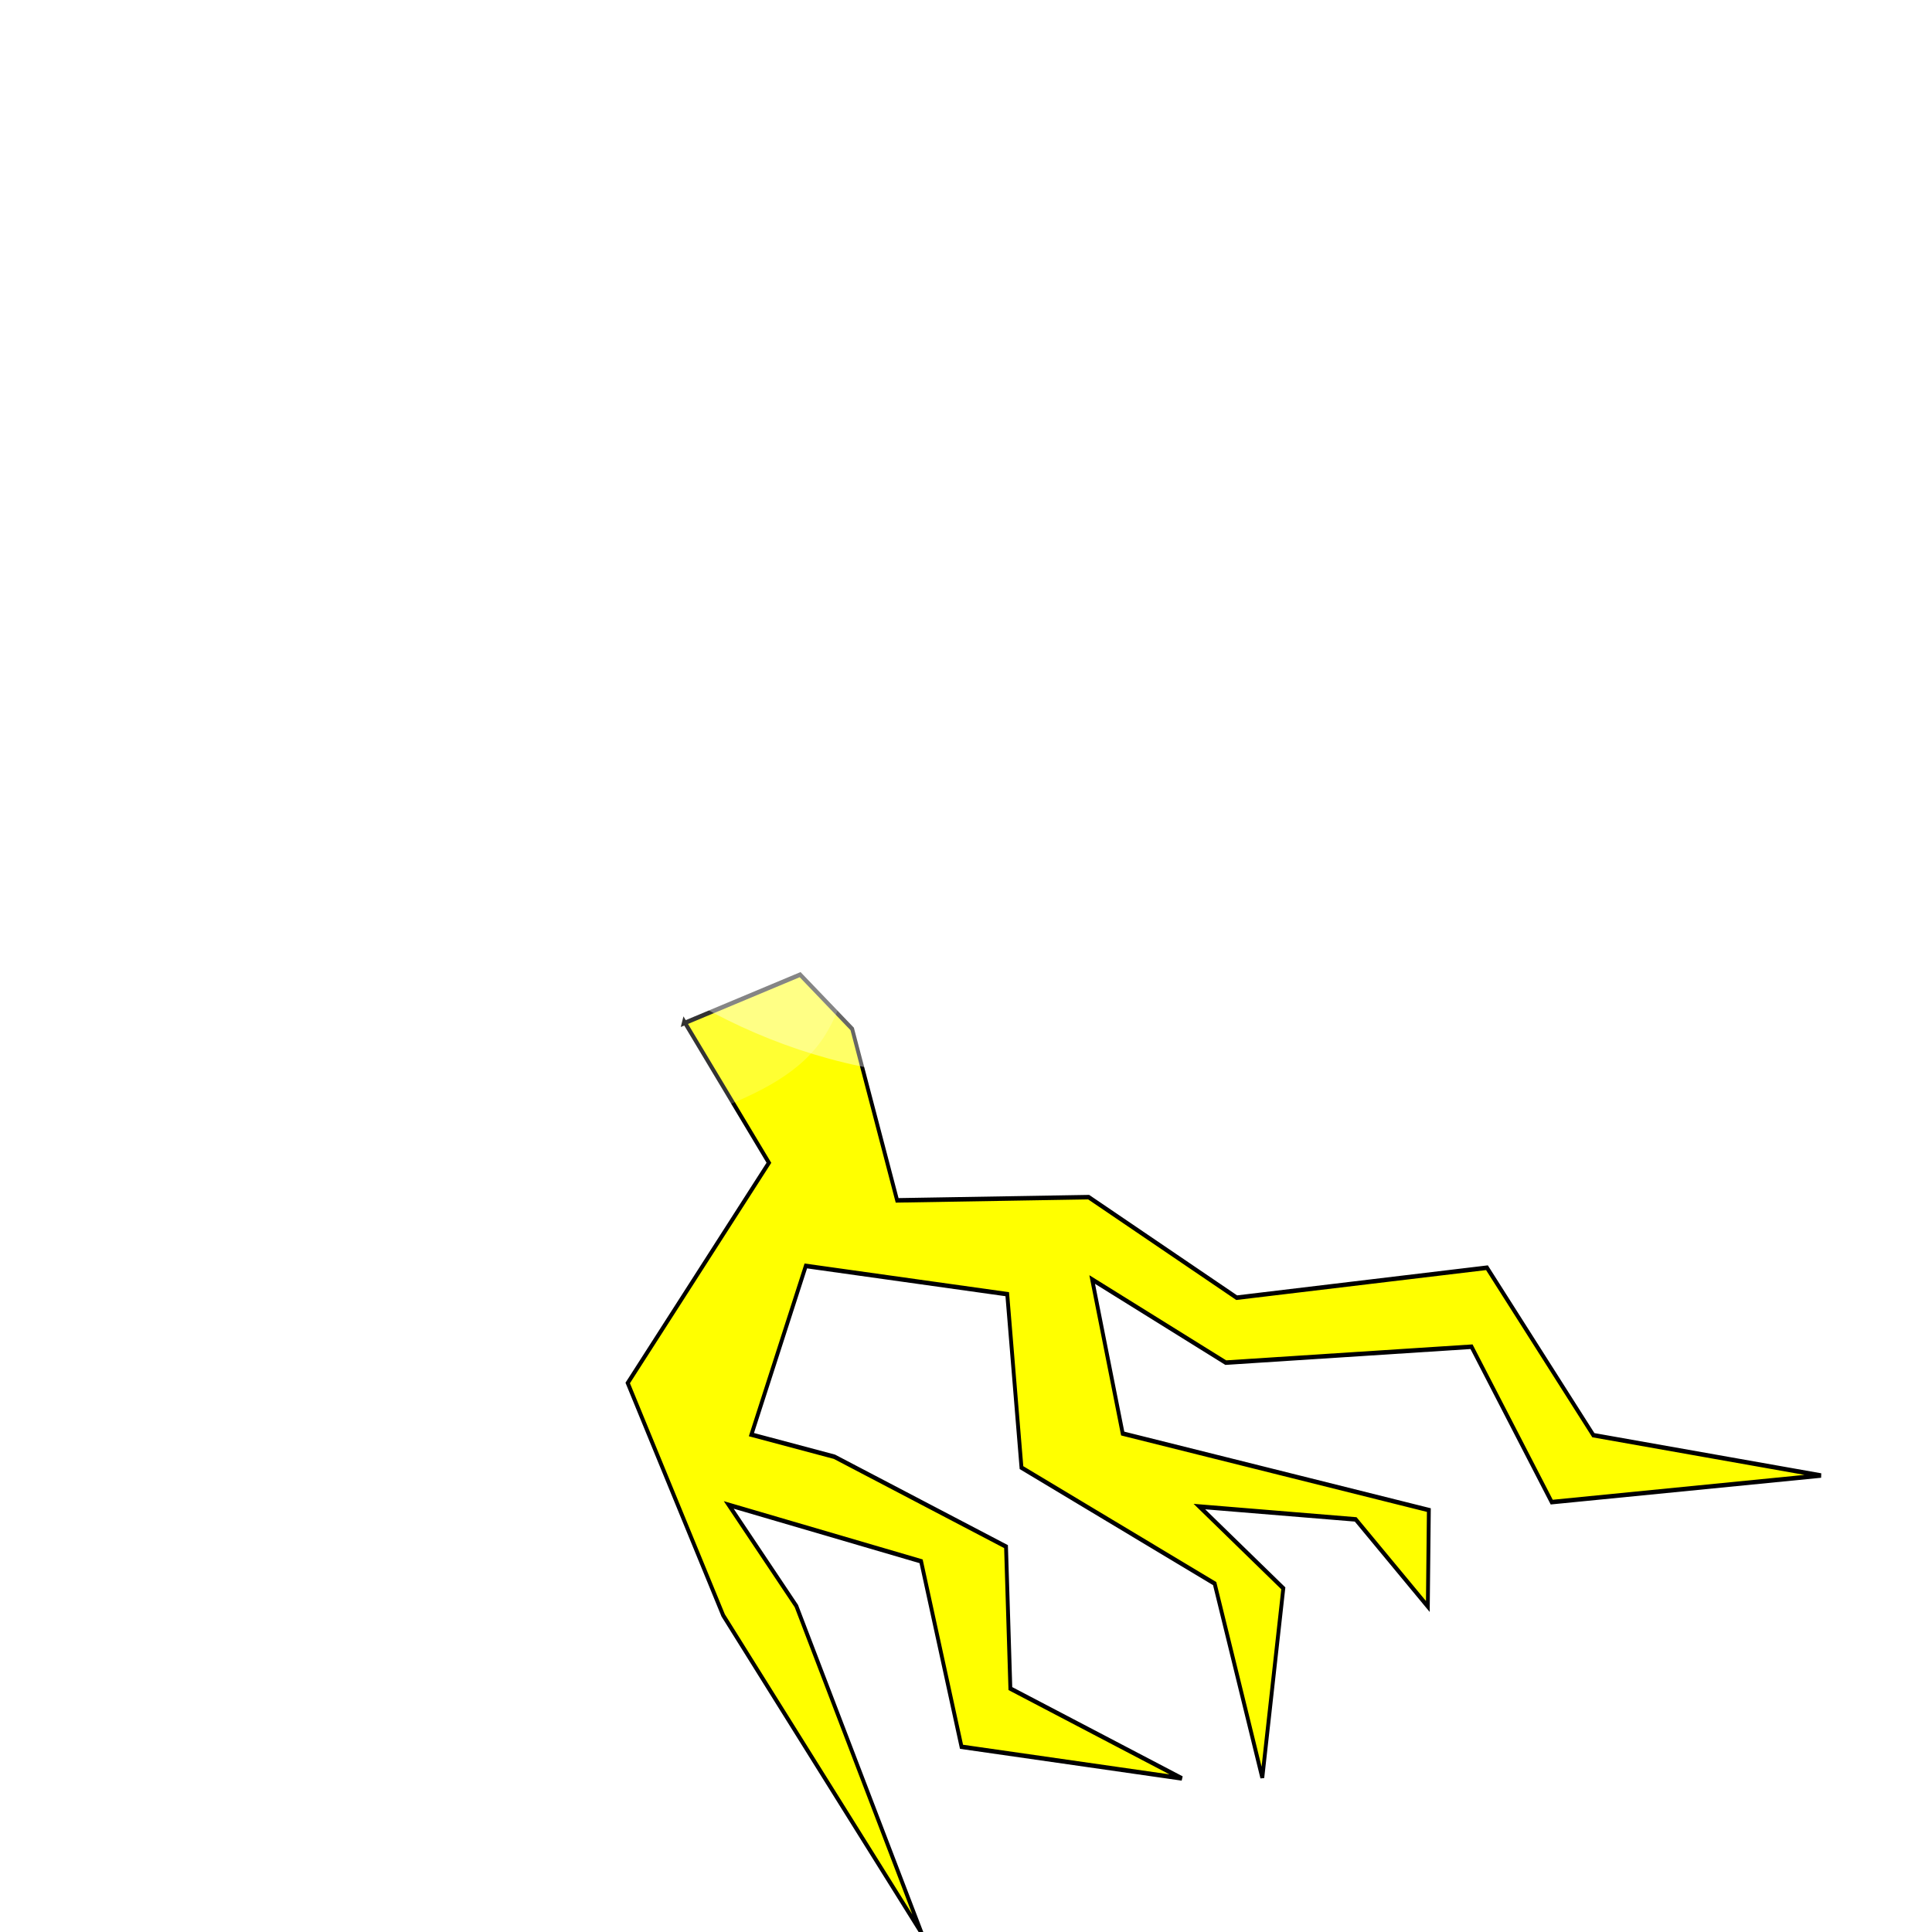 <?xml version="1.0" encoding="UTF-8" standalone="no"?>
<!-- Created with Inkscape (http://www.inkscape.org/) -->

<svg
   xmlns:dc="http://purl.org/dc/elements/1.1/"
   xmlns:cc="http://creativecommons.org/ns#"
   xmlns:rdf="http://www.w3.org/1999/02/22-rdf-syntax-ns#"
   xmlns:svg="http://www.w3.org/2000/svg"
   xmlns="http://www.w3.org/2000/svg"
   xmlns:sodipodi="http://sodipodi.sourceforge.net/DTD/sodipodi-0.dtd"
   xmlns:inkscape="http://www.inkscape.org/namespaces/inkscape"
   width="128"
   height="128"
   id="svg5221"
   version="1.1"
   inkscape:version="0.48.3.1 r9886"
   sodipodi:docname="Neues Dokument 11">
  <defs
     id="defs3">
    <filter
       id="filter3905"
       inkscape:label="Air spray"
       inkscape:menu="Scatter"
       inkscape:menu-tooltip="Convert to small scattered particles with some thickness"
       color-interpolation-filters="sRGB"
       width="2"
       height="2"
       y="-0.5"
       x="-0.5">
      <feTurbulence
         id="feTurbulence3907"
         baseFrequency="0.09"
         numOctaves="5"
         type="fractalNoise"
         result="result6" />
      <feColorMatrix
         id="feColorMatrix3909"
         values="1 0 0 0 0 0 1 0 0 0 0 0 1 0 0 0 0 0 4.9 -2.9 "
         result="result5"
         in="result6" />
      <feComposite
         id="feComposite3911"
         in2="result5"
         operator="in"
         in="SourceGraphic" />
      <feMorphology
         id="feMorphology3913"
         result="result3"
         radius="6"
         operator="dilate" />
      <feTurbulence
         id="feTurbulence3915"
         baseFrequency="0.2"
         numOctaves="1"
         type="fractalNoise"
         result="result91" />
      <feDisplacementMap
         id="feDisplacementMap3917"
         in2="result91"
         result="result4"
         scale="15"
         yChannelSelector="G"
         xChannelSelector="R"
         in="result3" />
      <feComposite
         k4="0"
         k2="0"
         id="feComposite3919"
         in2="result4"
         operator="arithmetic"
         result="result2"
         k1="0.5"
         k3="1" />
      <feConvolveMatrix
         id="feConvolveMatrix3921"
         order="3 3"
         kernelMatrix="1 0 0 0 2 0 0 0 -1 "
         targetX="0"
         targetY="0"
         divisor="1.5"
         edgeMode="duplicate"
         in="result2"
         result="fbSourceGraphic" />
      <feColorMatrix
         result="fbSourceGraphicAlpha"
         in="fbSourceGraphic"
         values="0 0 0 -1 0 0 0 0 -1 0 0 0 0 -1 0 0 0 0 1 0"
         id="feColorMatrix4409" />
      <feGaussianBlur
         id="feGaussianBlur4411"
         stdDeviation="0.01"
         result="result1"
         in="fbSourceGraphic" />
      <feBlend
         id="feBlend4413"
         in2="result1"
         result="fbSourceGraphic"
         mode="multiply" />
      <feTurbulence
         id="feTurbulence4415"
         baseFrequency="0.8"
         type="fractalNoise"
         seed="0"
         numOctaves="3"
         result="result3" />
      <feDisplacementMap
         id="feDisplacementMap4417"
         in2="result3"
         in="fbSourceGraphic"
         xChannelSelector="R"
         yChannelSelector="G"
         scale="50"
         result="result2" />
      <feMorphology
         id="feMorphology4419"
         radius="1"
         operator="dilate"
         result="result4" />
      <feBlend
         id="feBlend4421"
         in2="result2"
         mode="screen" />
    </filter>
    <filter
       id="filter3887"
       inkscape:label="Air spray"
       inkscape:menu="Scatter"
       inkscape:menu-tooltip="Convert to small scattered particles with some thickness"
       color-interpolation-filters="sRGB"
       width="2"
       height="2"
       y="-0.5"
       x="-0.5">
      <feTurbulence
         id="feTurbulence3889"
         baseFrequency="0.09"
         numOctaves="5"
         type="fractalNoise"
         result="result6" />
      <feColorMatrix
         id="feColorMatrix3891"
         values="1 0 0 0 0 0 1 0 0 0 0 0 1 0 0 0 0 0 4.9 -2.9 "
         result="result5"
         in="result6" />
      <feComposite
         id="feComposite3893"
         in2="result5"
         operator="in"
         in="SourceGraphic" />
      <feMorphology
         id="feMorphology3895"
         result="result3"
         radius="6"
         operator="dilate" />
      <feTurbulence
         id="feTurbulence3897"
         baseFrequency="0.2"
         numOctaves="1"
         type="fractalNoise"
         result="result91" />
      <feDisplacementMap
         id="feDisplacementMap3899"
         in2="result91"
         result="result4"
         scale="15"
         yChannelSelector="G"
         xChannelSelector="R"
         in="result3" />
      <feComposite
         k4="0"
         k2="0"
         id="feComposite3901"
         in2="result4"
         operator="arithmetic"
         result="result2"
         k1="0.5"
         k3="1" />
      <feConvolveMatrix
         id="feConvolveMatrix3903"
         order="3 3"
         kernelMatrix="1 0 0 0 2 0 0 0 -1 "
         targetX="0"
         targetY="0"
         divisor="1.5"
         edgeMode="duplicate"
         in="result2"
         result="fbSourceGraphic" />
      <feColorMatrix
         result="fbSourceGraphicAlpha"
         in="fbSourceGraphic"
         values="0 0 0 -1 0 0 0 0 -1 0 0 0 0 -1 0 0 0 0 1 0"
         id="feColorMatrix4395" />
      <feGaussianBlur
         id="feGaussianBlur4397"
         stdDeviation="0.01"
         result="result1"
         in="fbSourceGraphic" />
      <feBlend
         id="feBlend4399"
         in2="result1"
         result="fbSourceGraphic"
         mode="multiply" />
      <feTurbulence
         id="feTurbulence4401"
         baseFrequency="0.8"
         type="fractalNoise"
         seed="0"
         numOctaves="3"
         result="result3" />
      <feDisplacementMap
         id="feDisplacementMap4403"
         in2="result3"
         in="fbSourceGraphic"
         xChannelSelector="R"
         yChannelSelector="G"
         scale="50"
         result="result2" />
      <feMorphology
         id="feMorphology4405"
         radius="1"
         operator="dilate"
         result="result4" />
      <feBlend
         id="feBlend4407"
         in2="result2"
         mode="screen" />
    </filter>
    <filter
       id="filter3833"
       inkscape:label="Air spray"
       inkscape:menu="Scatter"
       inkscape:menu-tooltip="Convert to small scattered particles with some thickness"
       color-interpolation-filters="sRGB"
       width="2"
       height="2"
       y="-0.5"
       x="-0.5">
      <feTurbulence
         id="feTurbulence3835"
         baseFrequency="0.09"
         numOctaves="5"
         type="fractalNoise"
         result="result6" />
      <feColorMatrix
         id="feColorMatrix3837"
         values="1 0 0 0 0 0 1 0 0 0 0 0 1 0 0 0 0 0 4.9 -2.9 "
         result="result5"
         in="result6" />
      <feComposite
         id="feComposite3839"
         in2="result5"
         operator="in"
         in="SourceGraphic" />
      <feMorphology
         id="feMorphology3841"
         result="result3"
         radius="6"
         operator="dilate" />
      <feTurbulence
         id="feTurbulence3843"
         baseFrequency="0.2"
         numOctaves="1"
         type="fractalNoise"
         result="result91" />
      <feDisplacementMap
         id="feDisplacementMap3845"
         in2="result91"
         result="result4"
         scale="15"
         yChannelSelector="G"
         xChannelSelector="R"
         in="result3" />
      <feComposite
         k4="0"
         k2="0"
         id="feComposite3847"
         in2="result4"
         operator="arithmetic"
         result="result2"
         k1="0.5"
         k3="1" />
      <feConvolveMatrix
         id="feConvolveMatrix3849"
         order="3 3"
         kernelMatrix="1 0 0 0 2 0 0 0 -1 "
         targetX="0"
         targetY="0"
         divisor="1.5"
         edgeMode="duplicate"
         in="result2"
         result="fbSourceGraphic" />
      <feColorMatrix
         result="fbSourceGraphicAlpha"
         in="fbSourceGraphic"
         values="0 0 0 -1 0 0 0 0 -1 0 0 0 0 -1 0 0 0 0 1 0"
         id="feColorMatrix4353" />
      <feGaussianBlur
         id="feGaussianBlur4355"
         stdDeviation="0.01"
         result="result1"
         in="fbSourceGraphic" />
      <feBlend
         id="feBlend4357"
         in2="result1"
         result="fbSourceGraphic"
         mode="multiply" />
      <feTurbulence
         id="feTurbulence4359"
         baseFrequency="0.8"
         type="fractalNoise"
         seed="0"
         numOctaves="3"
         result="result3" />
      <feDisplacementMap
         id="feDisplacementMap4361"
         in2="result3"
         in="fbSourceGraphic"
         xChannelSelector="R"
         yChannelSelector="G"
         scale="50"
         result="result2" />
      <feMorphology
         id="feMorphology4363"
         radius="1"
         operator="dilate"
         result="result4" />
      <feBlend
         id="feBlend4365"
         in2="result2"
         mode="screen" />
    </filter>
    <filter
       id="filter3815"
       inkscape:label="Air spray"
       inkscape:menu="Scatter"
       inkscape:menu-tooltip="Convert to small scattered particles with some thickness"
       color-interpolation-filters="sRGB"
       width="2"
       height="2"
       y="-0.5"
       x="-0.5">
      <feTurbulence
         id="feTurbulence3817"
         baseFrequency="0.09"
         numOctaves="5"
         type="fractalNoise"
         result="result6" />
      <feColorMatrix
         id="feColorMatrix3819"
         values="1 0 0 0 0 0 1 0 0 0 0 0 1 0 0 0 0 0 4.9 -2.9 "
         result="result5"
         in="result6" />
      <feComposite
         id="feComposite3821"
         in2="result5"
         operator="in"
         in="SourceGraphic" />
      <feMorphology
         id="feMorphology3823"
         result="result3"
         radius="6"
         operator="dilate" />
      <feTurbulence
         id="feTurbulence3825"
         baseFrequency="0.2"
         numOctaves="1"
         type="fractalNoise"
         result="result91" />
      <feDisplacementMap
         id="feDisplacementMap3827"
         in2="result91"
         result="result4"
         scale="15"
         yChannelSelector="G"
         xChannelSelector="R"
         in="result3" />
      <feComposite
         k4="0"
         k2="0"
         id="feComposite3829"
         in2="result4"
         operator="arithmetic"
         result="result2"
         k1="0.5"
         k3="1" />
      <feConvolveMatrix
         id="feConvolveMatrix3831"
         order="3 3"
         kernelMatrix="1 0 0 0 2 0 0 0 -1 "
         targetX="0"
         targetY="0"
         divisor="1.5"
         edgeMode="duplicate"
         in="result2"
         result="fbSourceGraphic" />
      <feColorMatrix
         result="fbSourceGraphicAlpha"
         in="fbSourceGraphic"
         values="0 0 0 -1 0 0 0 0 -1 0 0 0 0 -1 0 0 0 0 1 0"
         id="feColorMatrix4339" />
      <feGaussianBlur
         id="feGaussianBlur4341"
         stdDeviation="0.01"
         result="result1"
         in="fbSourceGraphic" />
      <feBlend
         id="feBlend4343"
         in2="result1"
         result="fbSourceGraphic"
         mode="multiply" />
      <feTurbulence
         id="feTurbulence4345"
         baseFrequency="0.8"
         type="fractalNoise"
         seed="0"
         numOctaves="3"
         result="result3" />
      <feDisplacementMap
         id="feDisplacementMap4347"
         in2="result3"
         in="fbSourceGraphic"
         xChannelSelector="R"
         yChannelSelector="G"
         scale="50"
         result="result2" />
      <feMorphology
         id="feMorphology4349"
         radius="1"
         operator="dilate"
         result="result4" />
      <feBlend
         id="feBlend4351"
         in2="result2"
         mode="screen" />
    </filter>
    <filter
       id="filter5133"
       inkscape:label="Glow"
       inkscape:menu="Shadows and Glows"
       inkscape:menu-tooltip="Glow of object's own color at the edges"
       color-interpolation-filters="sRGB">
      <feGaussianBlur
         id="feGaussianBlur5135"
         stdDeviation="5"
         result="result91" />
      <feComposite
         id="feComposite5137"
         in2="result91"
         in="SourceGraphic"
         operator="over" />
    </filter>
  </defs>
  <sodipodi:namedview
     inkscape:document-units="mm"
     id="base"
     pagecolor="#ffffff"
     bordercolor="#666666"
     borderopacity="1.0"
     inkscape:pageopacity="0.0"
     inkscape:pageshadow="2"
     inkscape:zoom="2.8"
     inkscape:cx="40.923179"
     inkscape:cy="35.069395"
     inkscape:current-layer="layer1"
     showgrid="false"
     units="px"
     fit-margin-top="0"
     fit-margin-left="0"
     fit-margin-right="0"
     fit-margin-bottom="0"
     inkscape:window-width="1366"
     inkscape:window-height="721"
     inkscape:window-x="-2"
     inkscape:window-y="-3"
     inkscape:window-maximized="1" />
  <g
     inkscape:label="Layer 1"
     inkscape:groupmode="layer"
     id="layer1"
     transform="translate(305.206,-519.659)">
    <path
       style="fill:#ffff00;stroke:#000000;stroke-width:1.258px;stroke-linecap:butt;stroke-linejoin:miter;stroke-opacity:1;filter:url(#filter5133)"
       d="m 216.356,422.677 0.162,-0.544 27.795,39.511 -46.311,61.555 31.313,64.969 65.056,88.76 -41.053,-91.366 -22.181,-28.277 63.088,15.759 13.258,51.856 72.283,8.839 -56.26,-25.114 -1.424,-39.682 -56.26,-25.114 -27.25,-6.192 17.846,-47.158 66.062,7.899 4.671,48.482 63.36,32.418 15.625,54.291 6.891,-52.967 -27.522,-22.852 51.254,3.586 23.668,24.347 0.335,-26.953 -100.413,-21.396 -10.012,-43.057 43.818,23.235 80.598,-4.446 26.308,43.44 88.306,-7.436 -74.65,-11.274 -34.895,-46.815 -82.085,8.376 -48.552,-28.105 -62.816,0.9 -14.746,-47.926 -17.071,-15.175 z"
       id="path3045"
       inkscape:connector-curvature="0"
       sodipodi:nodetypes="ccccccccccccccccccccccccccccccccccccccc"
       transform="matrix(0.202,0,0,0.237,-303.615,487.287)" />
    <path
       style="fill:#333333;stroke:#000000;stroke-width:1px;stroke-linecap:butt;stroke-linejoin:miter;stroke-opacity:1;filter:url(#filter3815)"
       d="m 170.5,184.169 c -31.089,-10.305 -67.264,-21.394 -85.714,-5.788 -17.739,15.005 -24.443,49.737 -11.429,84.943 13.433,36.338 48.48,82.329 80,96.831 13.392,6.161 16.814,-12.459 28.572,-12.356 17.947,0.157 48.477,30.252 60,19.766 14.57,-13.259 -7.843,-55.847 -11.429,-83.629 -3.047,-23.609 8.028,-46.583 -8.571,-70.579 -12.882,-18.622 -34.744,-23.657 -51.429,-29.187 z"
       id="path3227-3"
       inkscape:connector-curvature="0"
       sodipodi:nodetypes="aaaaaaaaa"
       transform="matrix(0.202,0,0,0.237,-303.615,487.287)" />
    <path
       style="fill:#333333;stroke:#000000;stroke-width:1px;stroke-linecap:butt;stroke-linejoin:miter;stroke-opacity:1;filter:url(#filter3833)"
       d="m 192.89,314.518 c -31.089,21.062 -67.264,46.471 -85.714,80.692 -17.739,32.903 -24.443,74.398 -11.429,96.473 13.433,22.786 48.48,33.416 80,16.116 13.392,-7.35 16.814,-29.423 28.572,-41.183 17.947,-17.951 48.477,-18.658 60,-40.77 14.57,-27.959 -7.843,-47.935 -11.429,-72.098 -3.047,-20.534 8.028,-54.683 -8.571,-61.931 -12.882,-5.625 -34.744,11.398 -51.429,22.701 z"
       id="path3227-6-3"
       inkscape:connector-curvature="0"
       sodipodi:nodetypes="aaaaaaaaa"
       transform="matrix(0.276,0,0,0.237,-323.319,487.287)" />
    <path
       style="fill:#4d4d4d;stroke:#000000;stroke-width:1.083px;stroke-linecap:butt;stroke-linejoin:miter;stroke-opacity:1;filter:url(#filter3887)"
       d="m 129.204,205.816 c 20.996,-19.103 44.388,-44.256 73.719,-44.823 45.98,-0.889 89.537,32.503 118.591,65.74 18.57,21.244 39.939,52.314 28.846,77.693 -10.818,24.751 -49.376,28.46 -76.924,35.858 -42.292,11.357 -87.886,18.035 -131.412,11.953 -27.471,-3.839 -70.492,-4.688 -76.924,-29.882 -4.562,-17.867 34.675,-23.811 38.462,-41.835 1.948,-9.273 -11.033,-17.537 -9.615,-26.894 2.9,-19.15 20.411,-34.303 35.257,-47.811 z"
       id="path3223-4-8-3"
       inkscape:connector-curvature="0"
       sodipodi:nodetypes="aaaaaaaaaa"
       transform="matrix(0.362,0,0,0.237,-314.041,487.287)" />
    <path
       style="fill:#666666;stroke:#000000;stroke-width:1.14px;stroke-linecap:butt;stroke-linejoin:miter;stroke-opacity:1;filter:url(#filter3905)"
       d="m 304.922,252.046 c -40.426,7.339 -87.466,16.78 -111.457,42.857 -23.067,25.073 -31.784,63.609 -14.861,91.429 17.467,28.715 63.04,54.815 104.027,51.429 17.413,-1.439 21.864,-22.001 37.153,-28.571 23.337,-10.029 63.036,2.74 78.02,-14.286 18.946,-21.528 -10.198,-51.396 -14.861,-77.143 -3.962,-21.879 10.439,-51.139 -11.146,-65.714 -16.751,-11.311 -45.179,-3.939 -66.874,0 z"
       id="path3227-8-8"
       inkscape:connector-curvature="0"
       sodipodi:nodetypes="aaaaaaaaa"
       transform="matrix(0.266,0,0,0.237,-315.173,487.287)" />
  </g>
</svg>
